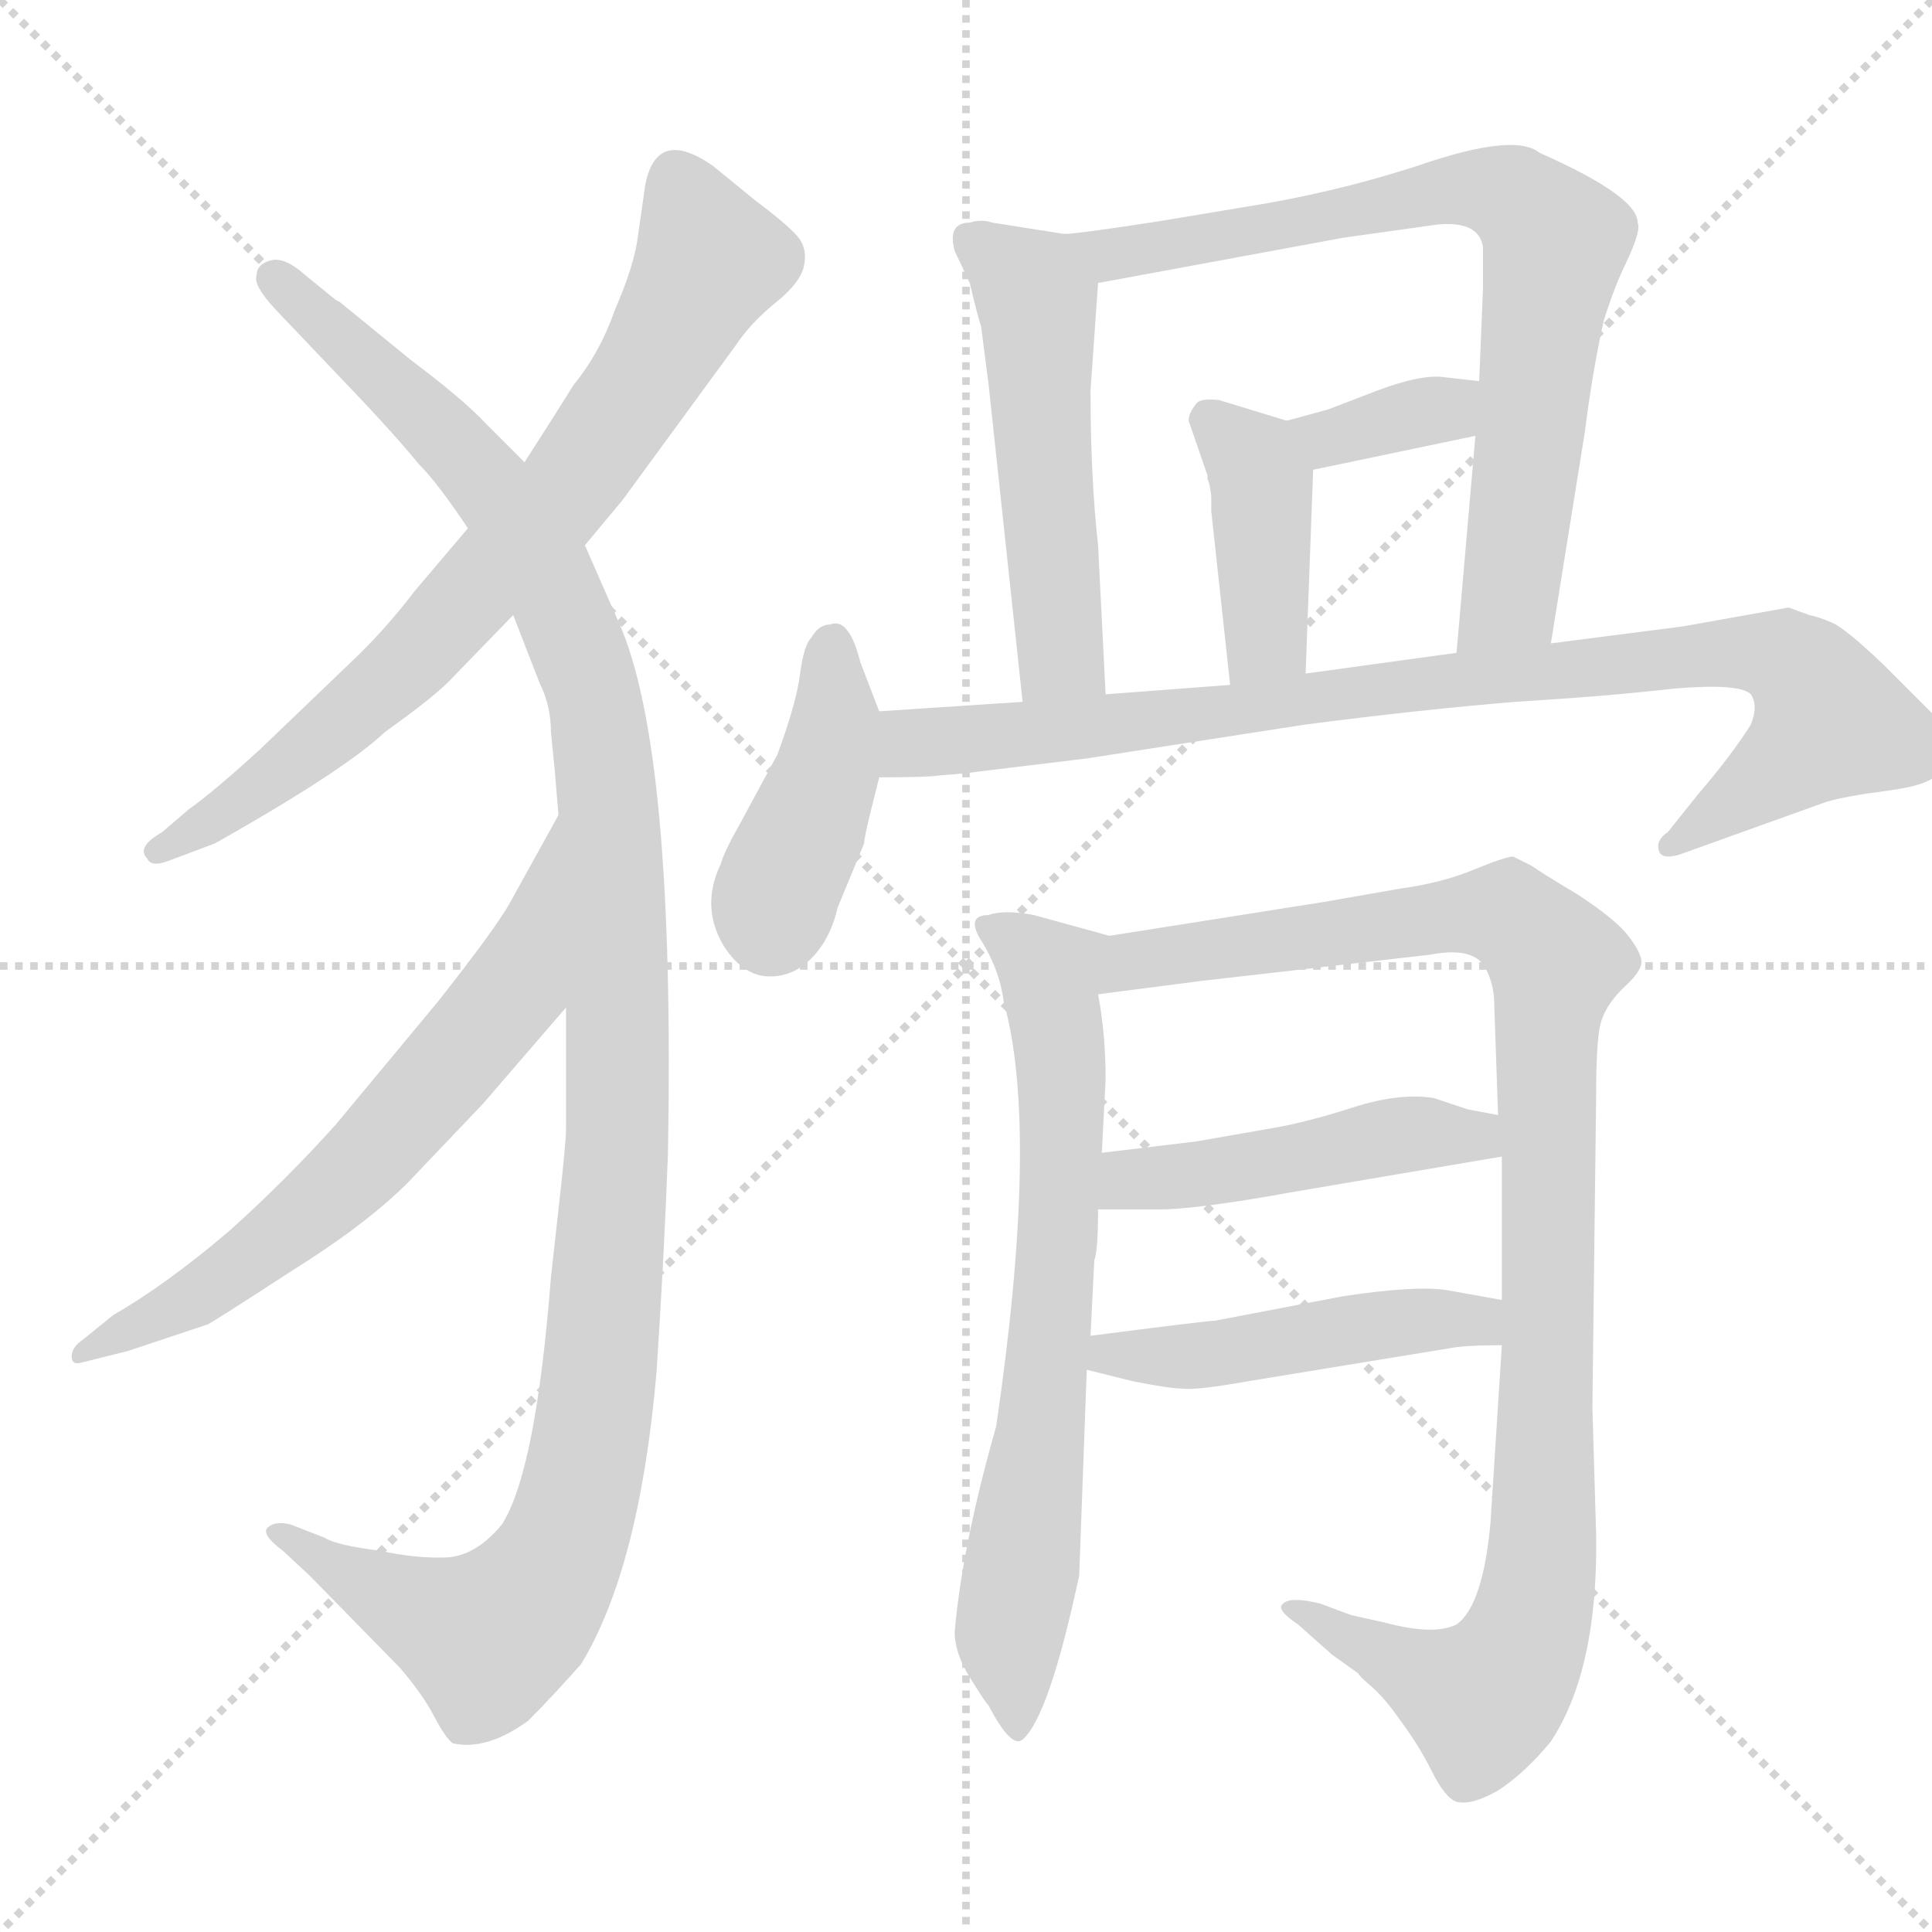 <svg xmlns="http://www.w3.org/2000/svg" version="1.1" viewBox="0 0 1024 1024">
  <g stroke="lightgray" stroke-dasharray="1,1" stroke-width="1" transform="scale(4, 4)">
    <line x1="0" y1="0" x2="256" y2="256" />
    <line x1="256" y1="0" x2="0" y2="256" />
    <line x1="128" y1="0" x2="128" y2="256" />
    <line x1="0" y1="128" x2="256" y2="128" />
  </g>
  <g transform="scale(1.0, -1.0) translate(0.0, -806.00)">
    <style type="text/css">
      
        @keyframes keyframes0 {
          from {
            stroke: blue;
            stroke-dashoffset: 734;
            stroke-width: 128;
          }
          70% {
            animation-timing-function: step-end;
            stroke: blue;
            stroke-dashoffset: 0;
            stroke-width: 128;
          }
          to {
            stroke: black;
            stroke-width: 1024;
          }
        }
        #make-me-a-hanzi-animation-0 {
          animation: keyframes0 0.847s both;
          animation-delay: 0s;
          animation-timing-function: linear;
        }
      
        @keyframes keyframes1 {
          from {
            stroke: blue;
            stroke-dashoffset: 1178;
            stroke-width: 128;
          }
          79% {
            animation-timing-function: step-end;
            stroke: blue;
            stroke-dashoffset: 0;
            stroke-width: 128;
          }
          to {
            stroke: black;
            stroke-width: 1024;
          }
        }
        #make-me-a-hanzi-animation-1 {
          animation: keyframes1 1.209s both;
          animation-delay: 0.847s;
          animation-timing-function: linear;
        }
      
        @keyframes keyframes2 {
          from {
            stroke: blue;
            stroke-dashoffset: 647;
            stroke-width: 128;
          }
          68% {
            animation-timing-function: step-end;
            stroke: blue;
            stroke-dashoffset: 0;
            stroke-width: 128;
          }
          to {
            stroke: black;
            stroke-width: 1024;
          }
        }
        #make-me-a-hanzi-animation-2 {
          animation: keyframes2 0.777s both;
          animation-delay: 2.056s;
          animation-timing-function: linear;
        }
      
        @keyframes keyframes3 {
          from {
            stroke: blue;
            stroke-dashoffset: 514;
            stroke-width: 128;
          }
          63% {
            animation-timing-function: step-end;
            stroke: blue;
            stroke-dashoffset: 0;
            stroke-width: 128;
          }
          to {
            stroke: black;
            stroke-width: 1024;
          }
        }
        #make-me-a-hanzi-animation-3 {
          animation: keyframes3 0.668s both;
          animation-delay: 2.833s;
          animation-timing-function: linear;
        }
      
        @keyframes keyframes4 {
          from {
            stroke: blue;
            stroke-dashoffset: 741;
            stroke-width: 128;
          }
          71% {
            animation-timing-function: step-end;
            stroke: blue;
            stroke-dashoffset: 0;
            stroke-width: 128;
          }
          to {
            stroke: black;
            stroke-width: 1024;
          }
        }
        #make-me-a-hanzi-animation-4 {
          animation: keyframes4 0.853s both;
          animation-delay: 3.501s;
          animation-timing-function: linear;
        }
      
        @keyframes keyframes5 {
          from {
            stroke: blue;
            stroke-dashoffset: 349;
            stroke-width: 128;
          }
          53% {
            animation-timing-function: step-end;
            stroke: blue;
            stroke-dashoffset: 0;
            stroke-width: 128;
          }
          to {
            stroke: black;
            stroke-width: 1024;
          }
        }
        #make-me-a-hanzi-animation-5 {
          animation: keyframes5 0.534s both;
          animation-delay: 4.354s;
          animation-timing-function: linear;
        }
      
        @keyframes keyframes6 {
          from {
            stroke: blue;
            stroke-dashoffset: 402;
            stroke-width: 128;
          }
          57% {
            animation-timing-function: step-end;
            stroke: blue;
            stroke-dashoffset: 0;
            stroke-width: 128;
          }
          to {
            stroke: black;
            stroke-width: 1024;
          }
        }
        #make-me-a-hanzi-animation-6 {
          animation: keyframes6 0.577s both;
          animation-delay: 4.888s;
          animation-timing-function: linear;
        }
      
        @keyframes keyframes7 {
          from {
            stroke: blue;
            stroke-dashoffset: 410;
            stroke-width: 128;
          }
          57% {
            animation-timing-function: step-end;
            stroke: blue;
            stroke-dashoffset: 0;
            stroke-width: 128;
          }
          to {
            stroke: black;
            stroke-width: 1024;
          }
        }
        #make-me-a-hanzi-animation-7 {
          animation: keyframes7 0.584s both;
          animation-delay: 5.465s;
          animation-timing-function: linear;
        }
      
        @keyframes keyframes8 {
          from {
            stroke: blue;
            stroke-dashoffset: 885;
            stroke-width: 128;
          }
          74% {
            animation-timing-function: step-end;
            stroke: blue;
            stroke-dashoffset: 0;
            stroke-width: 128;
          }
          to {
            stroke: black;
            stroke-width: 1024;
          }
        }
        #make-me-a-hanzi-animation-8 {
          animation: keyframes8 0.97s both;
          animation-delay: 6.049s;
          animation-timing-function: linear;
        }
      
        @keyframes keyframes9 {
          from {
            stroke: blue;
            stroke-dashoffset: 691;
            stroke-width: 128;
          }
          69% {
            animation-timing-function: step-end;
            stroke: blue;
            stroke-dashoffset: 0;
            stroke-width: 128;
          }
          to {
            stroke: black;
            stroke-width: 1024;
          }
        }
        #make-me-a-hanzi-animation-9 {
          animation: keyframes9 0.812s both;
          animation-delay: 7.019s;
          animation-timing-function: linear;
        }
      
        @keyframes keyframes10 {
          from {
            stroke: blue;
            stroke-dashoffset: 1019;
            stroke-width: 128;
          }
          77% {
            animation-timing-function: step-end;
            stroke: blue;
            stroke-dashoffset: 0;
            stroke-width: 128;
          }
          to {
            stroke: black;
            stroke-width: 1024;
          }
        }
        #make-me-a-hanzi-animation-10 {
          animation: keyframes10 1.079s both;
          animation-delay: 7.831s;
          animation-timing-function: linear;
        }
      
        @keyframes keyframes11 {
          from {
            stroke: blue;
            stroke-dashoffset: 462;
            stroke-width: 128;
          }
          60% {
            animation-timing-function: step-end;
            stroke: blue;
            stroke-dashoffset: 0;
            stroke-width: 128;
          }
          to {
            stroke: black;
            stroke-width: 1024;
          }
        }
        #make-me-a-hanzi-animation-11 {
          animation: keyframes11 0.626s both;
          animation-delay: 8.91s;
          animation-timing-function: linear;
        }
      
        @keyframes keyframes12 {
          from {
            stroke: blue;
            stroke-dashoffset: 469;
            stroke-width: 128;
          }
          60% {
            animation-timing-function: step-end;
            stroke: blue;
            stroke-dashoffset: 0;
            stroke-width: 128;
          }
          to {
            stroke: black;
            stroke-width: 1024;
          }
        }
        #make-me-a-hanzi-animation-12 {
          animation: keyframes12 0.632s both;
          animation-delay: 9.536s;
          animation-timing-function: linear;
        }
      
    </style>
    
      <path d="M 310 517 L 330 541 L 390 623 Q 398 635 411 645.5 Q 424 656 426 664.5 Q 428 673 424 679 Q 420 685 400 700 L 378 718 Q 348 739 342 708 L 338 680 Q 336 665 326 642 Q 318 619 304 602 Q 296 589 278 561 L 248 526 L 220 493 Q 204 472 186 455 L 138 409 Q 114 387 100 377 L 86 365 Q 72 357 78 351 Q 80 346 90 350 L 114 359 Q 183 398 204 418 Q 232 438 240 447 L 272 480 L 310 517 Z" fill="lightgray" />
    
      <path d="M 294 398 L 296 374 L 300 272 L 300 208 Q 300 200 296 165 L 292 129 Q 284 26 266 -2 Q 252 -19 236 -19.5 Q 220 -20 202 -16 Q 178 -13 172 -9 L 154 -2 Q 146 0 142 -3.5 Q 138 -7 150 -16 L 164 -29 L 212 -78 Q 224 -92 230 -103.5 Q 236 -115 240 -118 Q 258 -122 280 -106 Q 292 -94 308 -76 Q 339 -25 348 79 Q 352 140 354 194 Q 358 409 328 476 L 310 517 L 278 561 L 258 581 Q 246 594 218 615 L 180 646 L 178 647 L 162 660 Q 151 670 143.5 668 Q 136 666 136 660 Q 134 655 146 642 L 186 600 Q 208 577 222 560 Q 232 550 248 526 L 272 480 L 286 444 Q 292 432 292 418 L 294 398 Z" fill="lightgray" />
    
      <path d="M 296 374 L 270 327 Q 262 313 232 275 L 178 210 Q 152 181 122 154 Q 88 125 60 109 L 44 96 Q 38 92 38 87 Q 38 82 44 84 L 68 90 L 110 104 Q 114 106 154 132 Q 194 157 216 179 L 256 221 L 300 272 C 320 295 311 400 296 374 Z" fill="lightgray" />
    
      <path d="M 564 682 L 526 688 Q 520 690 514 688 Q 502 688 506 673 L 514 656 Q 518 639 520 633 L 524 602 L 542 434 C 545 404 588 408 586 438 L 582 517 Q 578 553 578 599 L 582 656 C 584 679 584 679 564 682 Z" fill="lightgray" />
    
      <path d="M 822 465 L 840 577 Q 844 609 850 636 Q 856 655 862 667 Q 870 684 868 688 Q 868 702 816 725 Q 804 735 760 721 Q 716 706 670 698 L 616 689 Q 571 682 564 682 C 534 679 552 651 582 656 L 712 680 L 762 687 Q 784 689 786 675 L 786 653 L 784 604 L 782 575 L 772 460 C 769 430 817 435 822 465 Z" fill="lightgray" />
    
      <path d="M 784 604 L 766 606 Q 754 608 730 599 L 704 589 L 682 583 C 653 575 667 551 696 557 L 782 575 C 811 581 814 601 784 604 Z" fill="lightgray" />
    
      <path d="M 640 554 L 640 552 Q 641 551 642 543 L 642 535 L 652 443 C 655 413 691 419 692 449 L 696 557 C 697 578 697 578 682 583 L 646 594 Q 636 595 634 592 Q 630 587 630 583 L 640 554 Z" fill="lightgray" />
    
      <path d="M 466 429 L 456 455 Q 450 479 440 475 Q 434 475 430 468 Q 426 464 424 448.5 Q 422 433 412 406 L 392 369 Q 384 355 382 348 Q 371 325 384 304 Q 394 289 407 288.5 Q 420 288 430 298 Q 440 308 444 325 L 458 359 Q 458 362 462 378 L 466 394 L 466 429 Z" fill="lightgray" />
    
      <path d="M 498 395 L 510 396 L 576 404 L 692 422 Q 754 430 803 434 Q 852 437 887 441 Q 922 444 928 438 Q 932 432 928 422 Q 918 406 900 385 L 884 365 Q 878 361 879 356 Q 880 350 890 353 L 968 381 Q 978 384 1001 387 Q 1024 390 1028 397 Q 1032 401 1032 406 Q 1032 410 1024 428 Q 1018 434 998 454 Q 978 473 971 476 Q 964 479 959 480 L 948 484 L 892 474 L 822 465 L 772 460 L 692 449 L 652 443 L 586 438 L 542 434 L 466 429 C 436 427 436 394 466 394 Q 492 394 498 395 Z" fill="lightgray" />
    
      <path d="M 528 50 Q 510 -13 506 -59 Q 506 -70 514 -83 Q 522 -96 524 -98 Q 536 -121 542 -116 Q 556 -104 572 -29 L 576 80 L 578 98 L 580 138 Q 582 143 582 165 L 584 195 L 586 234 Q 586 258 582 279 C 577 309 599 307 588 310 L 548 321 Q 532 324 524 321 Q 511 321 521 306 Q 530 291 532 275 Q 551 207 528 50 Z" fill="lightgray" />
    
      <path d="M 796 93 L 790 -1 Q 786 -45 772 -55 Q 760 -61 734 -54 L 716 -50 L 700 -44 Q 684 -40 680 -44 Q 676 -47 688 -55 L 706 -71 L 720 -81 Q 720 -82 727 -88 Q 734 -94 743 -107 Q 752 -119 759 -133 Q 766 -147 772 -149 Q 780 -151 794 -143 Q 808 -134 822 -117 Q 847 -79 846 -8 L 844 60 L 846 226 Q 846 252 848 262 Q 850 272 860 282 Q 870 291 870 296 Q 870 301 863 310 Q 856 319 836 332 Q 816 344 812 347 L 802 352 Q 798 352 781 345 Q 764 338 742 335 L 702 328 L 588 310 C 558 305 552 275 582 279 L 636 286 L 758 300 Q 779 304 786 295 Q 792 286 792 273 L 794 215 L 796 193 L 796 117 L 796 93 Z" fill="lightgray" />
    
      <path d="M 582 165 L 618 165 Q 640 166 684 174 L 796 193 C 826 198 823 209 794 215 L 778 218 L 760 224 Q 742 227 717 219 Q 692 211 674 208 L 634 201 Q 592 196 584 195 C 554 191 552 165 582 165 Z" fill="lightgray" />
    
      <path d="M 576 80 L 600 74 Q 620 70 627 70 Q 634 69 662 74 L 772 92 Q 780 93 796 93 C 826 93 826 112 796 117 L 768 122 Q 752 125 712 119 L 644 106 Q 640 106 578 98 C 548 94 547 87 576 80 Z" fill="lightgray" />
    
    
      <clipPath id="make-me-a-hanzi-clip-0">
        <path d="M 310 517 L 330 541 L 390 623 Q 398 635 411 645.5 Q 424 656 426 664.5 Q 428 673 424 679 Q 420 685 400 700 L 378 718 Q 348 739 342 708 L 338 680 Q 336 665 326 642 Q 318 619 304 602 Q 296 589 278 561 L 248 526 L 220 493 Q 204 472 186 455 L 138 409 Q 114 387 100 377 L 86 365 Q 72 357 78 351 Q 80 346 90 350 L 114 359 Q 183 398 204 418 Q 232 438 240 447 L 272 480 L 310 517 Z" />
      </clipPath>
      <path clip-path="url(#make-me-a-hanzi-clip-0)" d="M 359 709 L 376 667 L 304 552 L 201 439 L 135 385 L 84 355" fill="none" id="make-me-a-hanzi-animation-0" stroke-dasharray="606 1212" stroke-linecap="round" />
    
      <clipPath id="make-me-a-hanzi-clip-1">
        <path d="M 294 398 L 296 374 L 300 272 L 300 208 Q 300 200 296 165 L 292 129 Q 284 26 266 -2 Q 252 -19 236 -19.5 Q 220 -20 202 -16 Q 178 -13 172 -9 L 154 -2 Q 146 0 142 -3.5 Q 138 -7 150 -16 L 164 -29 L 212 -78 Q 224 -92 230 -103.5 Q 236 -115 240 -118 Q 258 -122 280 -106 Q 292 -94 308 -76 Q 339 -25 348 79 Q 352 140 354 194 Q 358 409 328 476 L 310 517 L 278 561 L 258 581 Q 246 594 218 615 L 180 646 L 178 647 L 162 660 Q 151 670 143.5 668 Q 136 666 136 660 Q 134 655 146 642 L 186 600 Q 208 577 222 560 Q 232 550 248 526 L 272 480 L 286 444 Q 292 432 292 418 L 294 398 Z" />
      </clipPath>
      <path clip-path="url(#make-me-a-hanzi-clip-1)" d="M 146 658 L 258 551 L 286 508 L 315 438 L 328 272 L 315 56 L 302 -4 L 286 -36 L 258 -62 L 149 -8" fill="none" id="make-me-a-hanzi-animation-1" stroke-dasharray="1050 2100" stroke-linecap="round" />
    
      <clipPath id="make-me-a-hanzi-clip-2">
        <path d="M 296 374 L 270 327 Q 262 313 232 275 L 178 210 Q 152 181 122 154 Q 88 125 60 109 L 44 96 Q 38 92 38 87 Q 38 82 44 84 L 68 90 L 110 104 Q 114 106 154 132 Q 194 157 216 179 L 256 221 L 300 272 C 320 295 311 400 296 374 Z" />
      </clipPath>
      <path clip-path="url(#make-me-a-hanzi-clip-2)" d="M 295 367 L 272 282 L 195 192 L 136 140 L 43 90" fill="none" id="make-me-a-hanzi-animation-2" stroke-dasharray="519 1038" stroke-linecap="round" />
    
      <clipPath id="make-me-a-hanzi-clip-3">
        <path d="M 564 682 L 526 688 Q 520 690 514 688 Q 502 688 506 673 L 514 656 Q 518 639 520 633 L 524 602 L 542 434 C 545 404 588 408 586 438 L 582 517 Q 578 553 578 599 L 582 656 C 584 679 584 679 564 682 Z" />
      </clipPath>
      <path clip-path="url(#make-me-a-hanzi-clip-3)" d="M 514 679 L 546 653 L 551 637 L 562 458 L 549 442" fill="none" id="make-me-a-hanzi-animation-3" stroke-dasharray="386 772" stroke-linecap="round" />
    
      <clipPath id="make-me-a-hanzi-clip-4">
        <path d="M 822 465 L 840 577 Q 844 609 850 636 Q 856 655 862 667 Q 870 684 868 688 Q 868 702 816 725 Q 804 735 760 721 Q 716 706 670 698 L 616 689 Q 571 682 564 682 C 534 679 552 651 582 656 L 712 680 L 762 687 Q 784 689 786 675 L 786 653 L 784 604 L 782 575 L 772 460 C 769 430 817 435 822 465 Z" />
      </clipPath>
      <path clip-path="url(#make-me-a-hanzi-clip-4)" d="M 576 677 L 601 672 L 775 706 L 801 702 L 814 692 L 825 678 L 800 488 L 778 467" fill="none" id="make-me-a-hanzi-animation-4" stroke-dasharray="613 1226" stroke-linecap="round" />
    
      <clipPath id="make-me-a-hanzi-clip-5">
        <path d="M 784 604 L 766 606 Q 754 608 730 599 L 704 589 L 682 583 C 653 575 667 551 696 557 L 782 575 C 811 581 814 601 784 604 Z" />
      </clipPath>
      <path clip-path="url(#make-me-a-hanzi-clip-5)" d="M 689 578 L 714 576 L 779 597" fill="none" id="make-me-a-hanzi-animation-5" stroke-dasharray="221 442" stroke-linecap="round" />
    
      <clipPath id="make-me-a-hanzi-clip-6">
        <path d="M 640 554 L 640 552 Q 641 551 642 543 L 642 535 L 652 443 C 655 413 691 419 692 449 L 696 557 C 697 578 697 578 682 583 L 646 594 Q 636 595 634 592 Q 630 587 630 583 L 640 554 Z" />
      </clipPath>
      <path clip-path="url(#make-me-a-hanzi-clip-6)" d="M 642 583 L 669 550 L 671 468 L 658 451" fill="none" id="make-me-a-hanzi-animation-6" stroke-dasharray="274 548" stroke-linecap="round" />
    
      <clipPath id="make-me-a-hanzi-clip-7">
        <path d="M 466 429 L 456 455 Q 450 479 440 475 Q 434 475 430 468 Q 426 464 424 448.5 Q 422 433 412 406 L 392 369 Q 384 355 382 348 Q 371 325 384 304 Q 394 289 407 288.5 Q 420 288 430 298 Q 440 308 444 325 L 458 359 Q 458 362 462 378 L 466 394 L 466 429 Z" />
      </clipPath>
      <path clip-path="url(#make-me-a-hanzi-clip-7)" d="M 441 463 L 438 397 L 409 314" fill="none" id="make-me-a-hanzi-animation-7" stroke-dasharray="282 564" stroke-linecap="round" />
    
      <clipPath id="make-me-a-hanzi-clip-8">
        <path d="M 498 395 L 510 396 L 576 404 L 692 422 Q 754 430 803 434 Q 852 437 887 441 Q 922 444 928 438 Q 932 432 928 422 Q 918 406 900 385 L 884 365 Q 878 361 879 356 Q 880 350 890 353 L 968 381 Q 978 384 1001 387 Q 1024 390 1028 397 Q 1032 401 1032 406 Q 1032 410 1024 428 Q 1018 434 998 454 Q 978 473 971 476 Q 964 479 959 480 L 948 484 L 892 474 L 822 465 L 772 460 L 692 449 L 652 443 L 586 438 L 542 434 L 466 429 C 436 427 436 394 466 394 Q 492 394 498 395 Z" />
      </clipPath>
      <path clip-path="url(#make-me-a-hanzi-clip-8)" d="M 474 400 L 493 413 L 887 458 L 945 458 L 958 448 L 970 423 L 885 358" fill="none" id="make-me-a-hanzi-animation-8" stroke-dasharray="757 1514" stroke-linecap="round" />
    
      <clipPath id="make-me-a-hanzi-clip-9">
        <path d="M 528 50 Q 510 -13 506 -59 Q 506 -70 514 -83 Q 522 -96 524 -98 Q 536 -121 542 -116 Q 556 -104 572 -29 L 576 80 L 578 98 L 580 138 Q 582 143 582 165 L 584 195 L 586 234 Q 586 258 582 279 C 577 309 599 307 588 310 L 548 321 Q 532 324 524 321 Q 511 321 521 306 Q 530 291 532 275 Q 551 207 528 50 Z" />
      </clipPath>
      <path clip-path="url(#make-me-a-hanzi-clip-9)" d="M 531 312 L 557 290 L 563 203 L 551 42 L 535 -60 L 540 -109" fill="none" id="make-me-a-hanzi-animation-9" stroke-dasharray="563 1126" stroke-linecap="round" />
    
      <clipPath id="make-me-a-hanzi-clip-10">
        <path d="M 796 93 L 790 -1 Q 786 -45 772 -55 Q 760 -61 734 -54 L 716 -50 L 700 -44 Q 684 -40 680 -44 Q 676 -47 688 -55 L 706 -71 L 720 -81 Q 720 -82 727 -88 Q 734 -94 743 -107 Q 752 -119 759 -133 Q 766 -147 772 -149 Q 780 -151 794 -143 Q 808 -134 822 -117 Q 847 -79 846 -8 L 844 60 L 846 226 Q 846 252 848 262 Q 850 272 860 282 Q 870 291 870 296 Q 870 301 863 310 Q 856 319 836 332 Q 816 344 812 347 L 802 352 Q 798 352 781 345 Q 764 338 742 335 L 702 328 L 588 310 C 558 305 552 275 582 279 L 636 286 L 758 300 Q 779 304 786 295 Q 792 286 792 273 L 794 215 L 796 193 L 796 117 L 796 93 Z" />
      </clipPath>
      <path clip-path="url(#make-me-a-hanzi-clip-10)" d="M 588 286 L 601 296 L 782 322 L 800 320 L 825 296 L 819 238 L 819 12 L 808 -64 L 786 -95 L 693 -48 L 685 -49" fill="none" id="make-me-a-hanzi-animation-10" stroke-dasharray="891 1782" stroke-linecap="round" />
    
      <clipPath id="make-me-a-hanzi-clip-11">
        <path d="M 582 165 L 618 165 Q 640 166 684 174 L 796 193 C 826 198 823 209 794 215 L 778 218 L 760 224 Q 742 227 717 219 Q 692 211 674 208 L 634 201 Q 592 196 584 195 C 554 191 552 165 582 165 Z" />
      </clipPath>
      <path clip-path="url(#make-me-a-hanzi-clip-11)" d="M 588 172 L 599 181 L 789 209" fill="none" id="make-me-a-hanzi-animation-11" stroke-dasharray="334 668" stroke-linecap="round" />
    
      <clipPath id="make-me-a-hanzi-clip-12">
        <path d="M 576 80 L 600 74 Q 620 70 627 70 Q 634 69 662 74 L 772 92 Q 780 93 796 93 C 826 93 826 112 796 117 L 768 122 Q 752 125 712 119 L 644 106 Q 640 106 578 98 C 548 94 547 87 576 80 Z" />
      </clipPath>
      <path clip-path="url(#make-me-a-hanzi-clip-12)" d="M 583 84 L 591 91 L 651 89 L 752 107 L 783 106 L 789 99" fill="none" id="make-me-a-hanzi-animation-12" stroke-dasharray="341 682" stroke-linecap="round" />
    
  </g>
</svg>